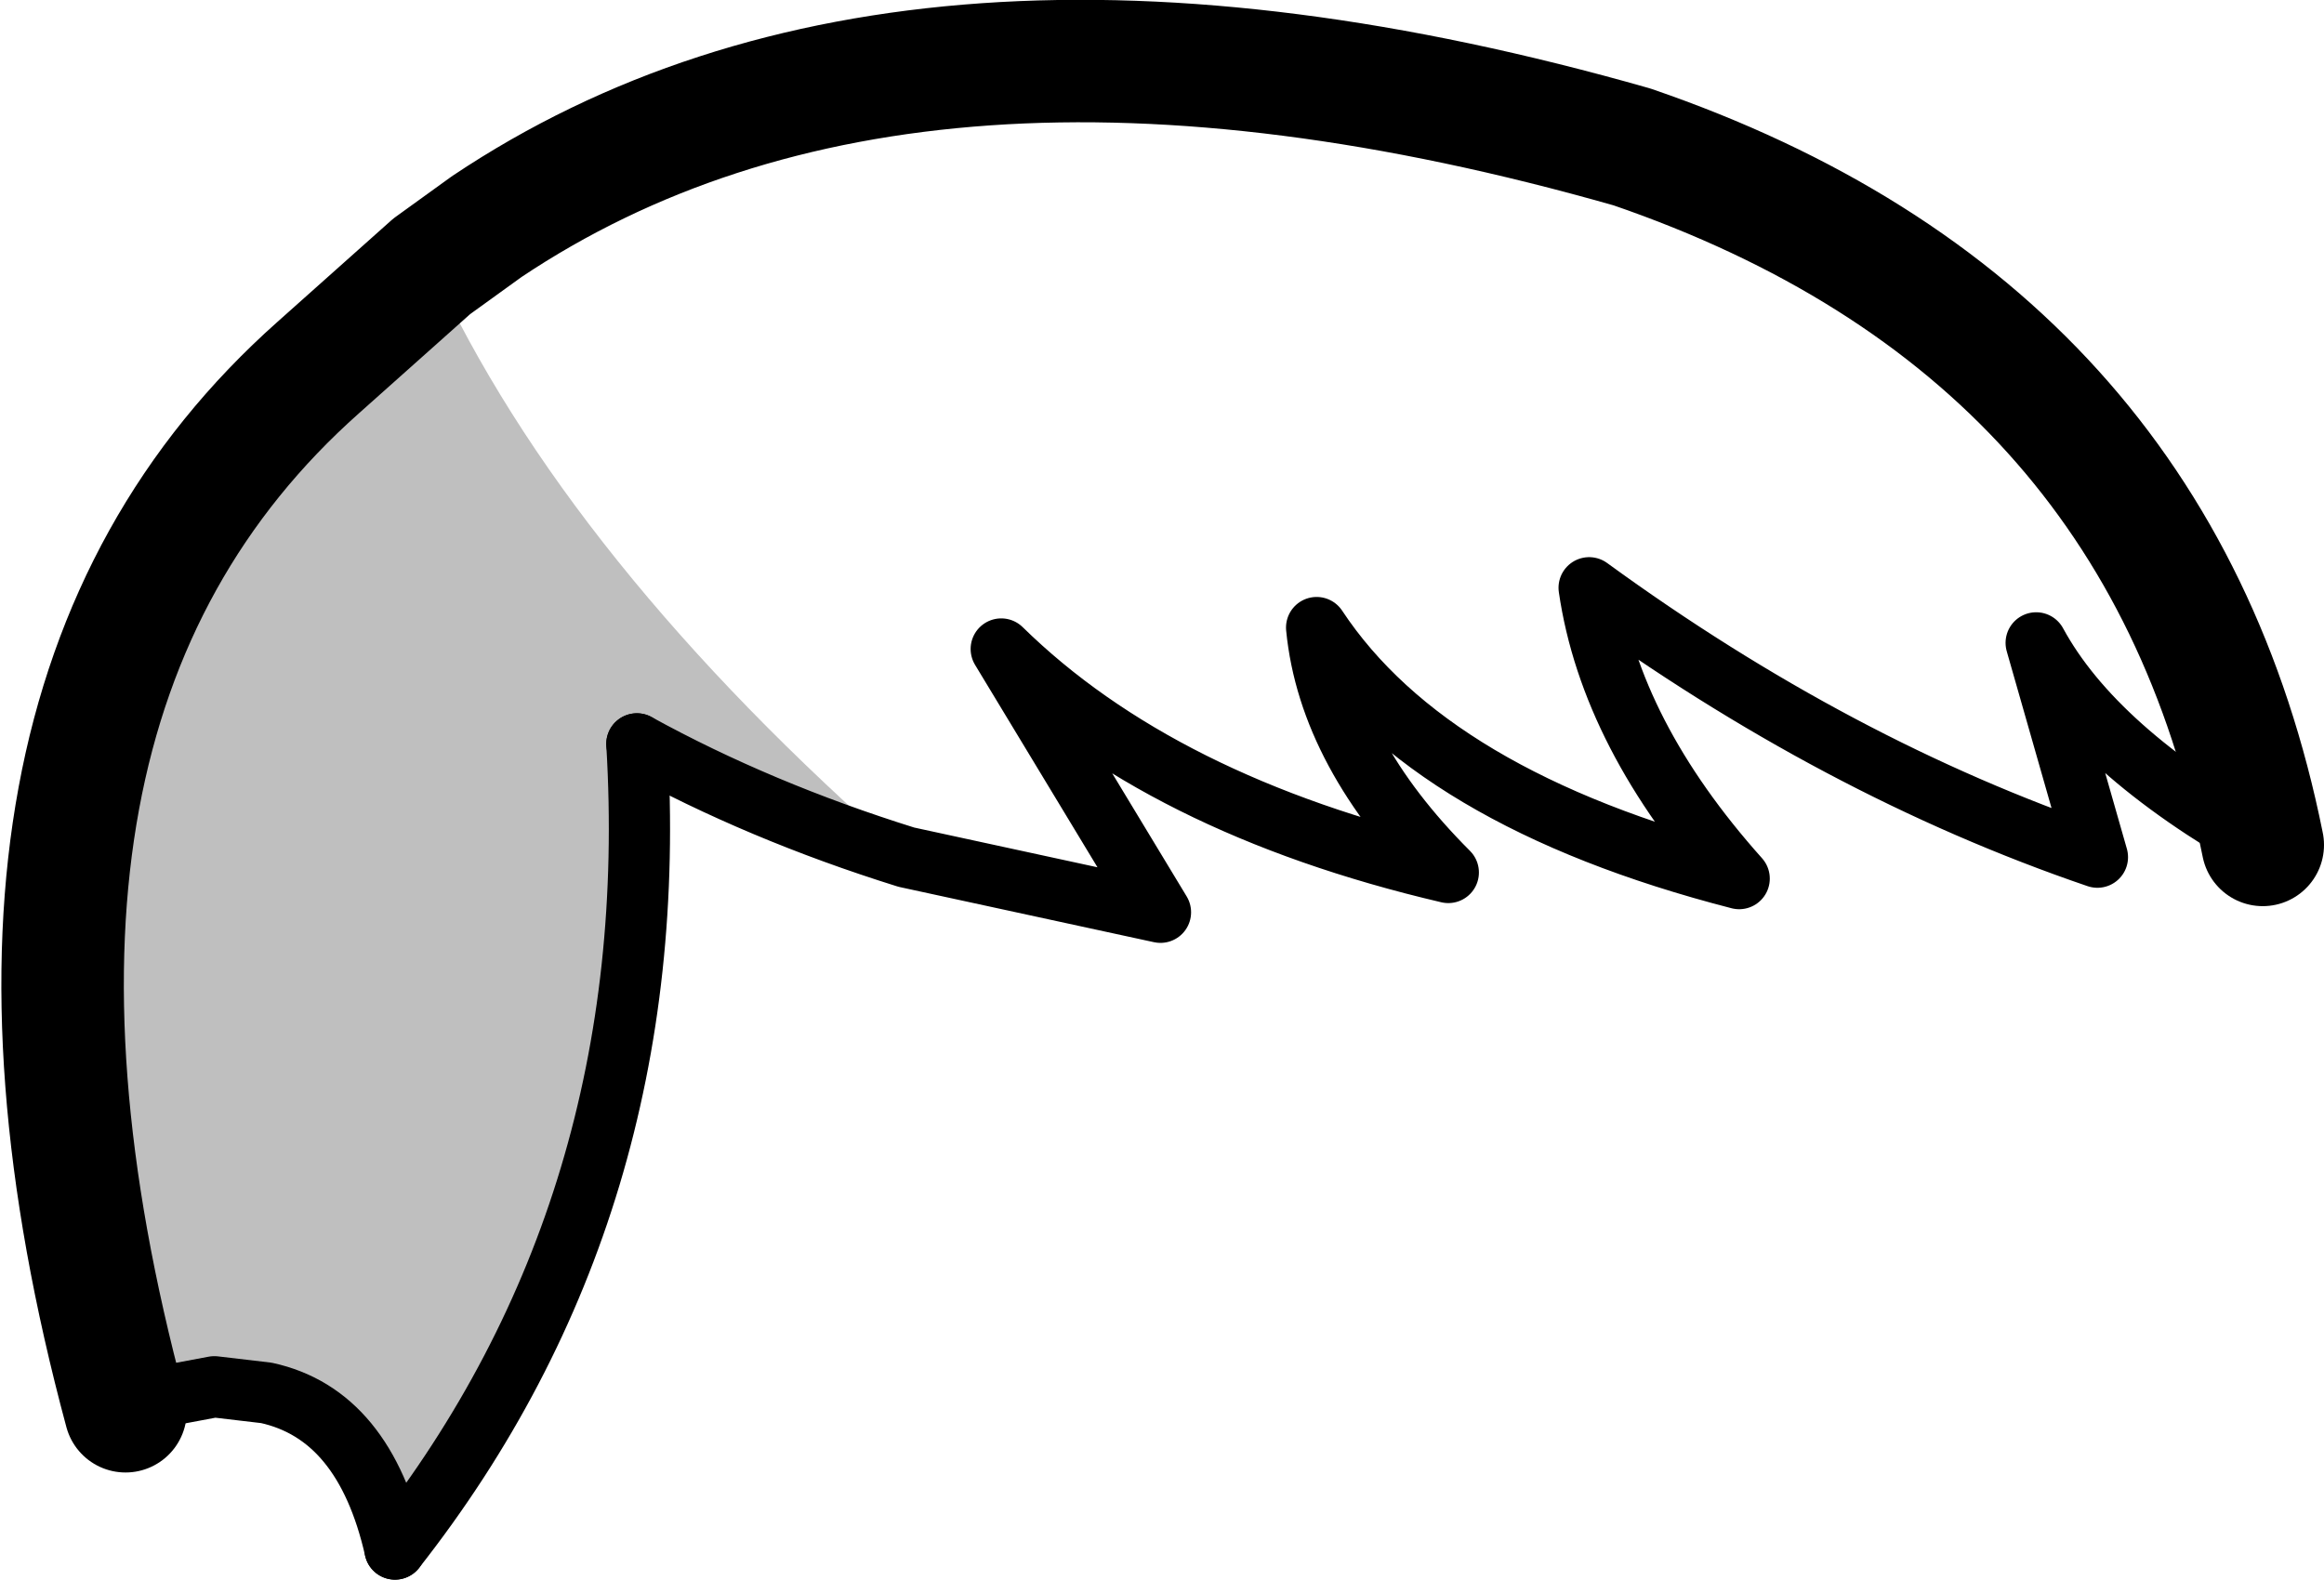 <?xml version="1.0" encoding="UTF-8" standalone="no"?>
<svg xmlns:xlink="http://www.w3.org/1999/xlink" height="25.8px" width="37.95px" xmlns="http://www.w3.org/2000/svg">
  <g transform="matrix(1.0, 0.0, 0.0, 1.0, -188.55, -89.95)">
    <path d="M203.35 103.95 Q200.95 103.2 198.95 102.1 199.4 109.65 195.0 115.25 194.5 113.05 192.9 112.7 L192.05 112.6 191.25 112.75 Q190.9 112.8 190.6 113.0 187.5 101.5 193.75 95.95 L195.6 94.3 Q197.8 99.1 203.35 103.95" fill="#000000" fill-opacity="0.251" fill-rule="evenodd" stroke="none"/>
    <path d="M225.5 103.75 Q222.75 102.2 221.8 100.45 L222.8 103.95 Q218.55 102.5 214.5 99.55 214.85 101.95 216.95 104.3 211.9 103.0 210.05 100.2 210.25 102.25 212.2 104.2 207.5 103.1 204.9 100.55 L207.5 104.85 203.35 103.95 Q200.95 103.2 198.95 102.1" fill="none" stroke="#000000" stroke-linecap="round" stroke-linejoin="round" stroke-width="1.0"/>
    <path d="M195.0 115.25 Q194.5 113.05 192.9 112.7 L192.05 112.6 191.25 112.75 Q190.9 112.8 190.6 113.0" fill="none" stroke="#000000" stroke-linecap="round" stroke-linejoin="round" stroke-width="1.0"/>
    <path d="M195.6 94.3 L196.5 93.65 Q203.45 89.0 215.2 92.35 223.8 95.3 225.5 103.75 M190.6 113.0 Q187.5 101.5 193.75 95.95 L195.6 94.3" fill="none" stroke="#000000" stroke-linecap="round" stroke-linejoin="round" stroke-width="2.0"/>
    <path d="M195.0 115.25 Q199.4 109.65 198.95 102.1" fill="none" stroke="#000000" stroke-linecap="round" stroke-linejoin="round" stroke-width="1.0"/>
  </g>
</svg>
